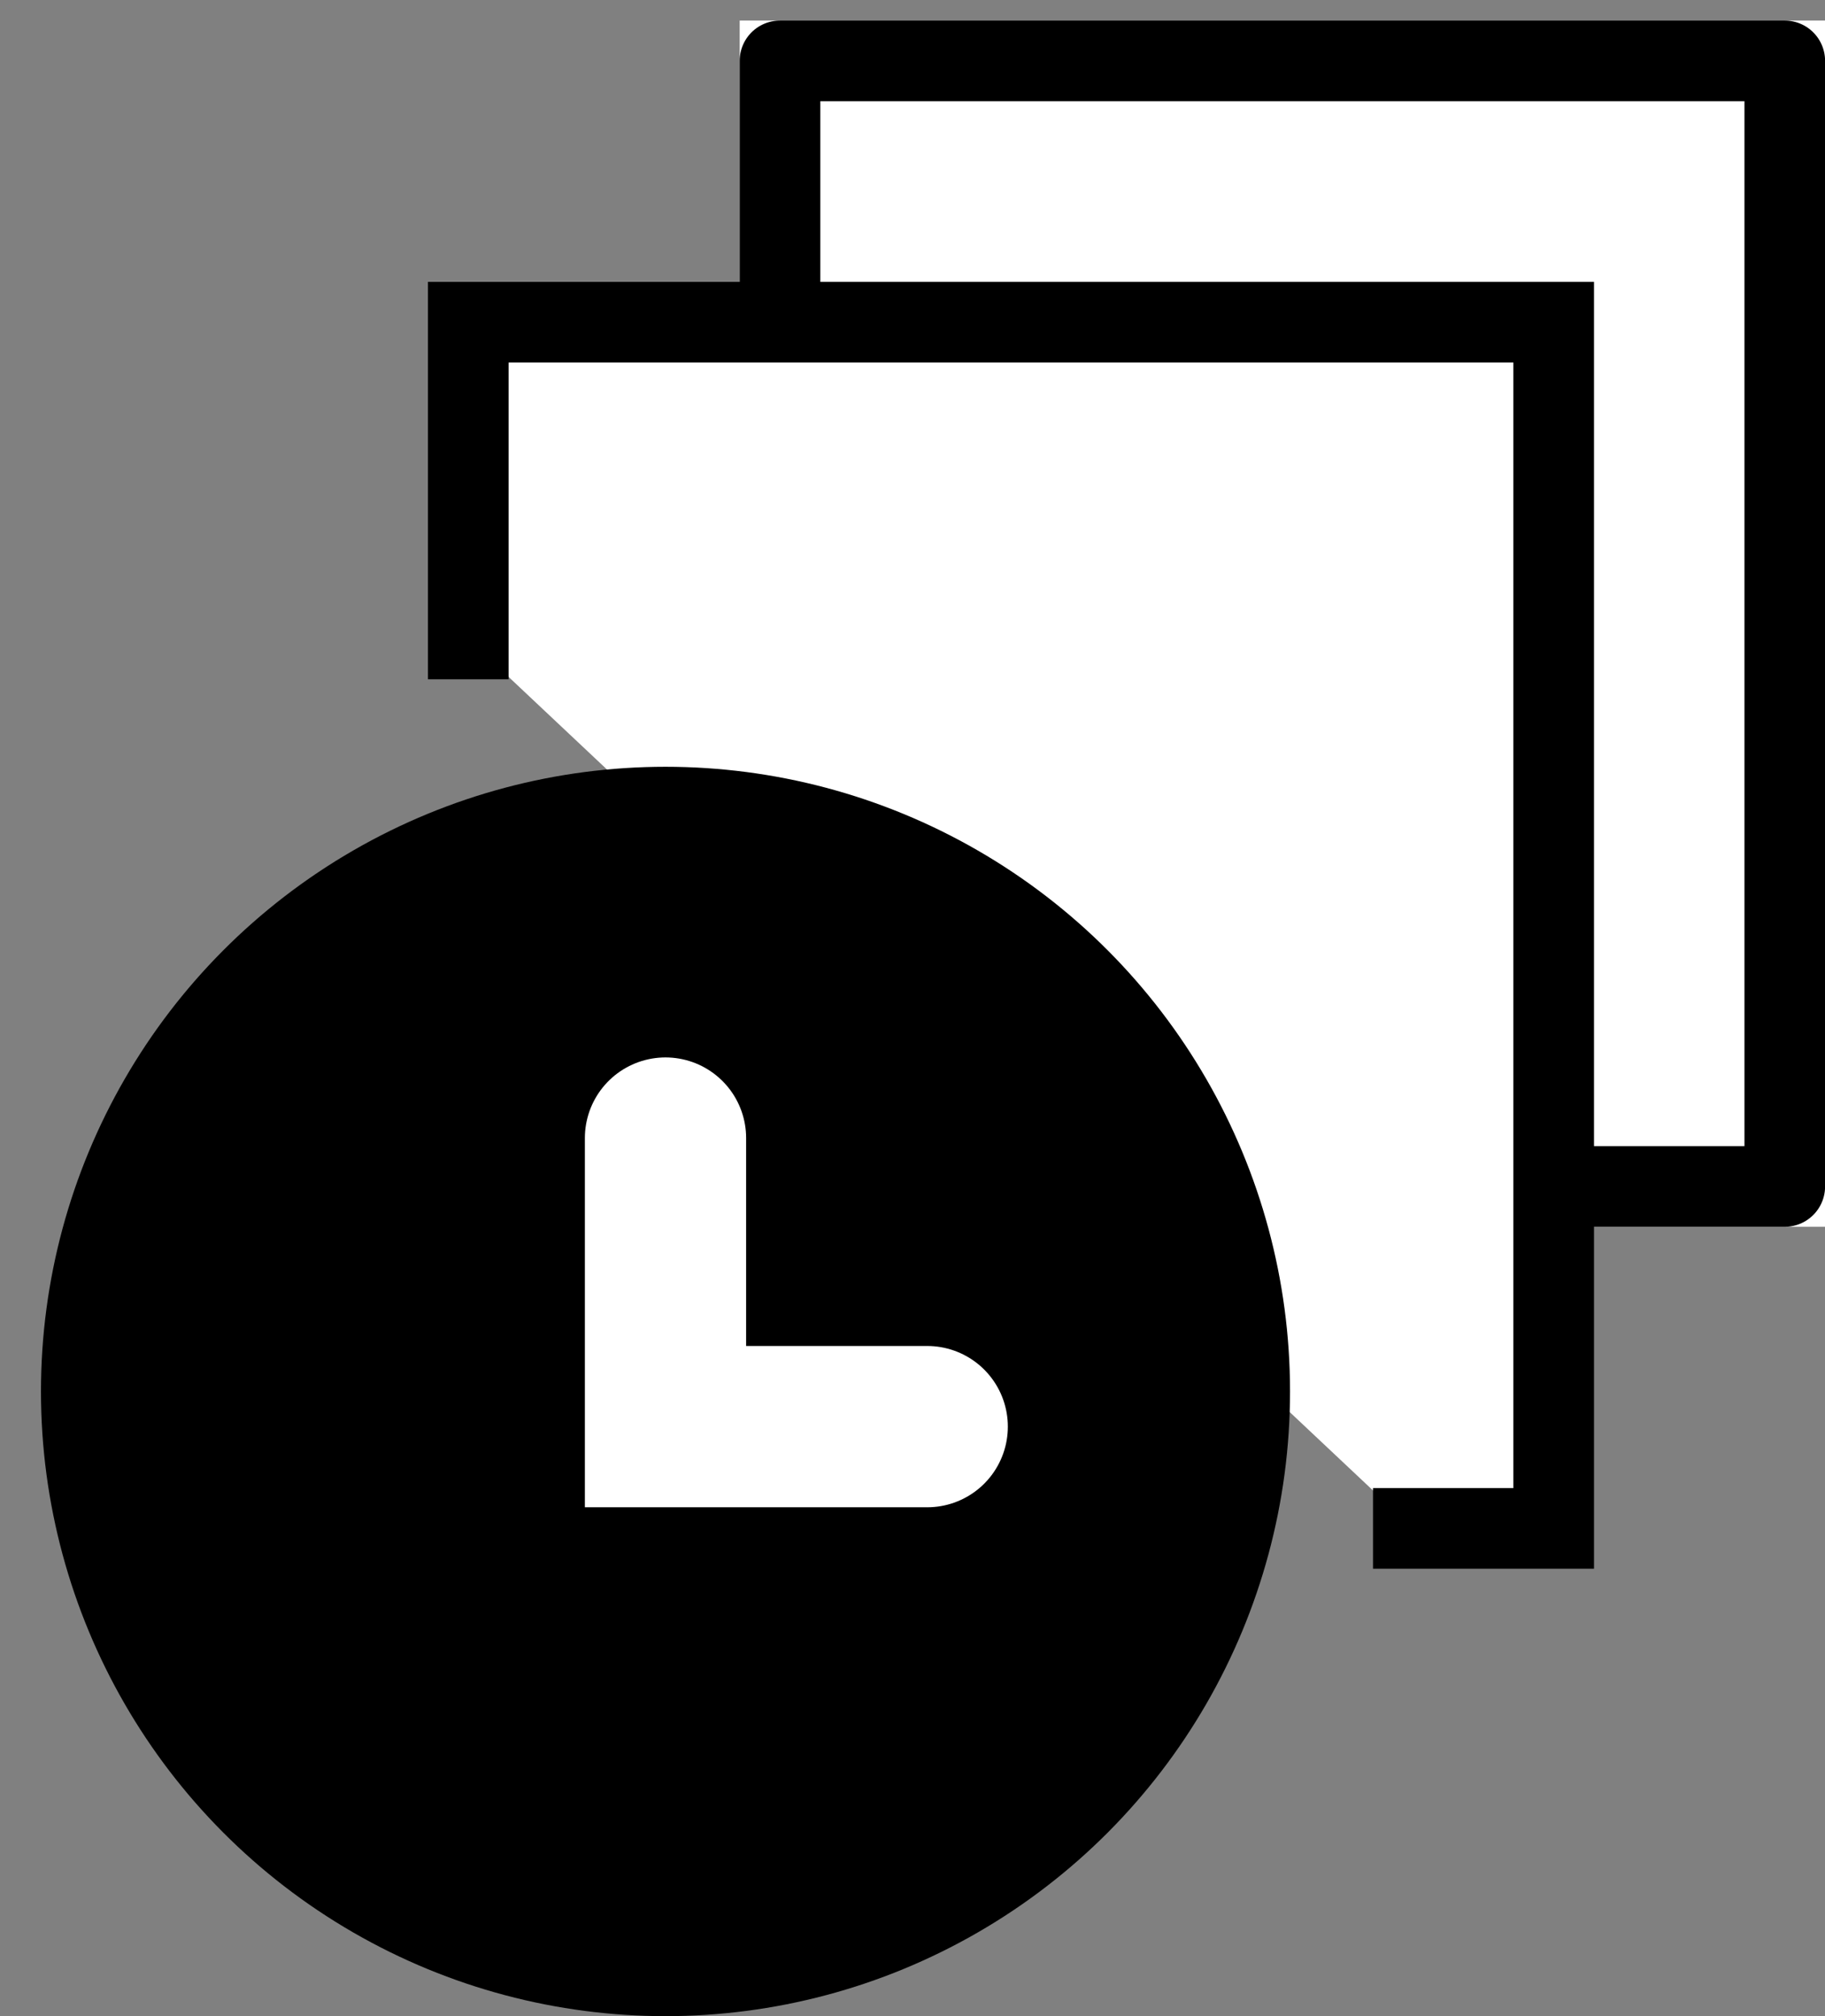 <svg xmlns="http://www.w3.org/2000/svg" width="22.635" height="25" viewBox="0 0 22.635 25">
    <rect x="0" y="0" width="22.635" height="25" fill="#808080" stroke="none"/>
    <defs>
        <style>
            .cls-1,.cls-2{fill:#fff;stroke:#000}.cls-1,.cls-3{stroke-linecap:round}.cls-1{stroke-linejoin:round}.cls-2{stroke-linecap:square}.cls-2,.cls-3{stroke-miterlimit:10}.cls-3,.cls-4{fill:none}.cls-3{stroke:#fff;stroke-width:2px}.cls-5{stroke:none}
        </style>
    </defs>
    <g id="그룹_409" data-name="그룹 409" transform="translate(-185 -68)">
        <g id="그룹_408" data-name="그룹 408">
            <g id="사각형_128" class="cls-1" data-name="사각형 128">
                <path d="M0 0h13.462v14.957H0z" class="cls-5" transform="translate(194.174 68.255)"/>
                <path d="M.5.5h12.462v13.957H.5z" class="cls-4" transform="translate(194.174 68.255)"/>
            </g>
            <path id="패스_905" d="M190.808 75.923v-3.928h13.462v14.957h-1.741" class="cls-2" data-name="패스 905"/>
            <g id="그룹_407" data-name="그룹 407">
                <circle id="타원_56" cx="7.746" cy="7.746" r="7.746" data-name="타원 56" transform="translate(185.508 77.508)"/>
                <path id="패스_906" d="M193.254 82.112v3.578h3.246" class="cls-3" data-name="패스 906"/>
            </g>
        </g>
        <path id="사각형_129" d="M0 0h22.636v25H0z" class="cls-4" data-name="사각형 129" transform="translate(185 68)"/>
    </g>
</svg>
